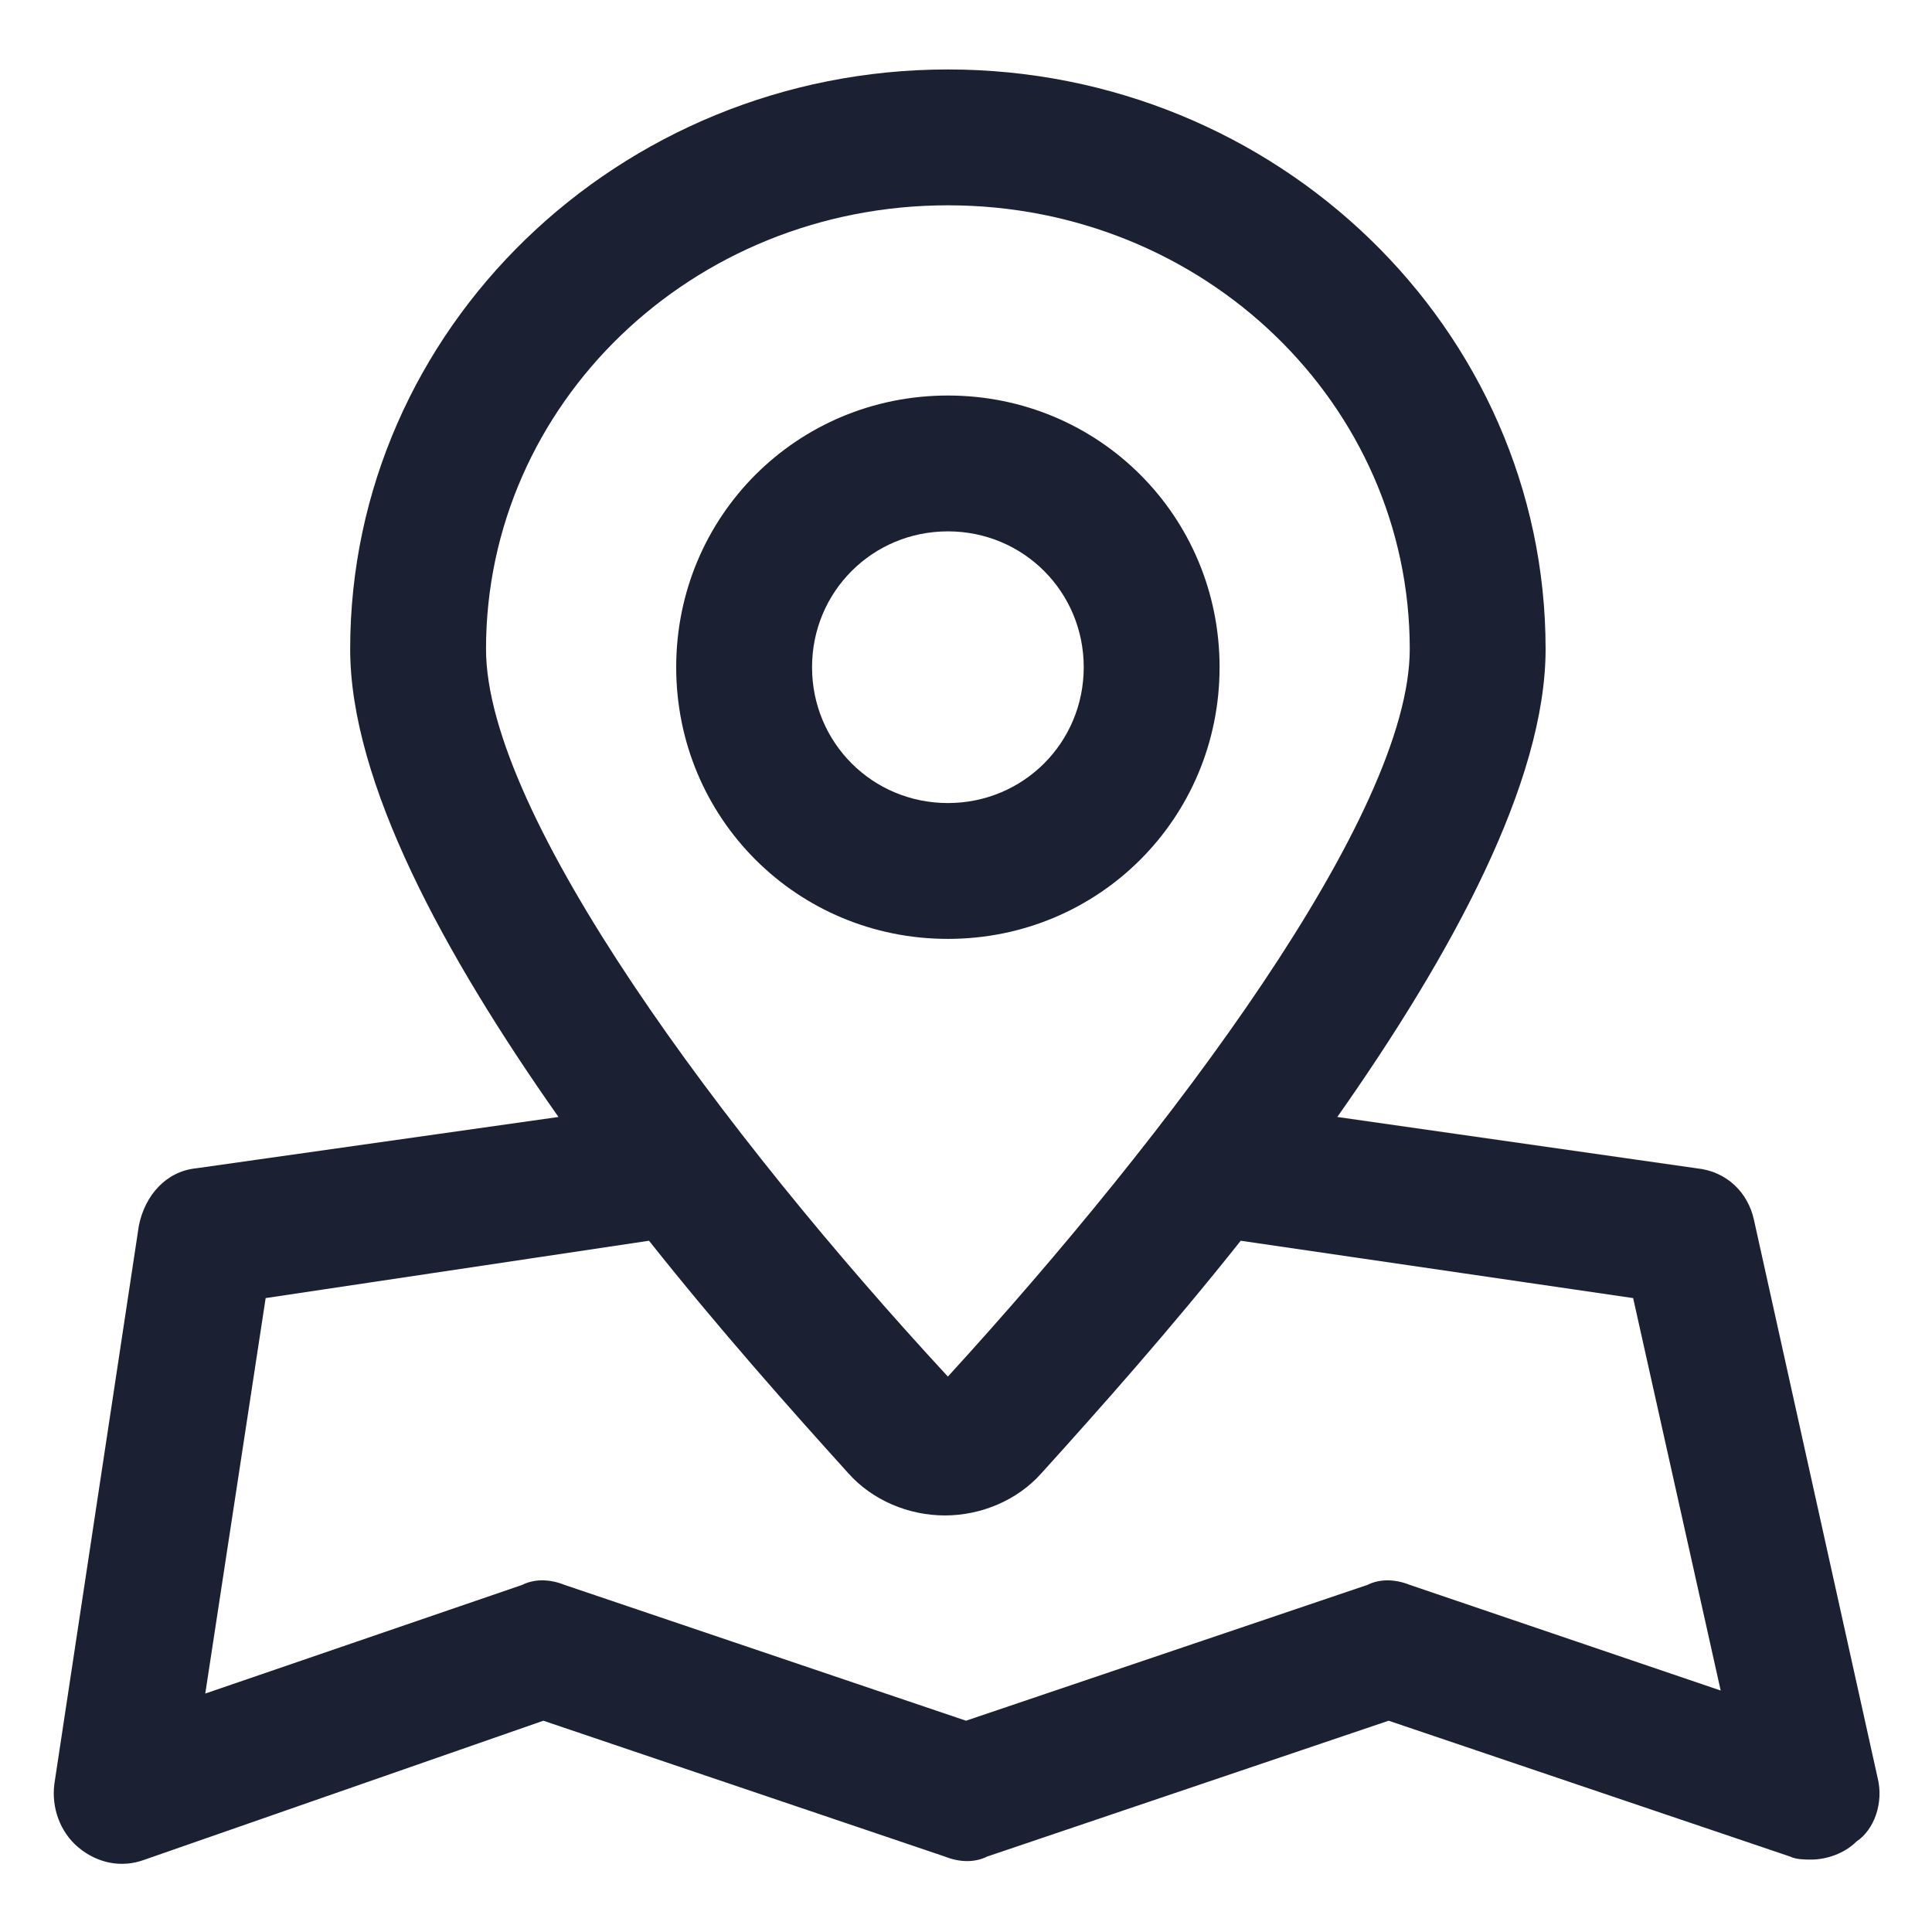 <svg fill="#1C2033" width="52" height="52" viewBox="0 0 64 64" xmlns="http://www.w3.org/2000/svg"><path d="M40.4 22.102C40.4 17.102 36.4 13.102 31.4 13.102C26.4 13.102 22.4 17.102 22.4 22.102C22.4 27.102 26.4 31.102 31.4 31.102C36.4 31.102 40.4 27.102 40.4 22.102ZM26.9 22.102C26.9 19.602 28.9 17.602 31.4 17.602C33.9 17.602 35.9 19.602 35.9 22.102C35.9 24.602 33.9 26.602 31.4 26.602C28.9 26.602 26.9 24.602 26.9 22.102Z"/><path d="M62.2 58.901L58.1 40.401C57.9 39.501 57.2 38.801 56.2 38.701L44.3 37.001C48.1 31.601 51.2 25.901 51.2 21.501C51.2 10.901 42.3 2.301 31.4 2.301C20.5 2.301 11.6 10.901 11.6 21.501C11.6 25.901 14.7 31.601 18.5 37.001L6.5 38.701C5.5 38.801 4.8 39.601 4.6 40.601L1.8 59.101C1.7 59.901 2 60.701 2.6 61.201C3.2 61.701 4 61.901 4.8 61.601L18 57.001L31.3 61.501C31.8 61.701 32.3 61.701 32.7 61.501L46 57.001L59.3 61.501C59.5 61.601 59.8 61.601 60 61.601C60.5 61.601 61.1 61.401 61.5 61.001C62.1 60.601 62.4 59.701 62.2 58.901ZM31.4 6.801C39.9 6.801 46.7 13.401 46.7 21.501C46.7 27.001 38.8 37.501 31.4 45.601C24 37.601 16.1 27.001 16.1 21.501C16.1 13.401 22.9 6.801 31.4 6.801ZM46.7 52.501C46.2 52.301 45.7 52.301 45.3 52.501L32 57.001L18.7 52.501C18.2 52.301 17.7 52.301 17.3 52.501L6.8 56.101L8.8 43.001L21.5 41.101C23.8 44.001 26.2 46.701 28.1 48.801C28.9 49.701 30.1 50.201 31.3 50.201C32.5 50.201 33.7 49.701 34.5 48.801C36.4 46.701 38.8 44.001 41.1 41.101L54.1 43.001L57 56.001L46.7 52.501Z"/></svg>